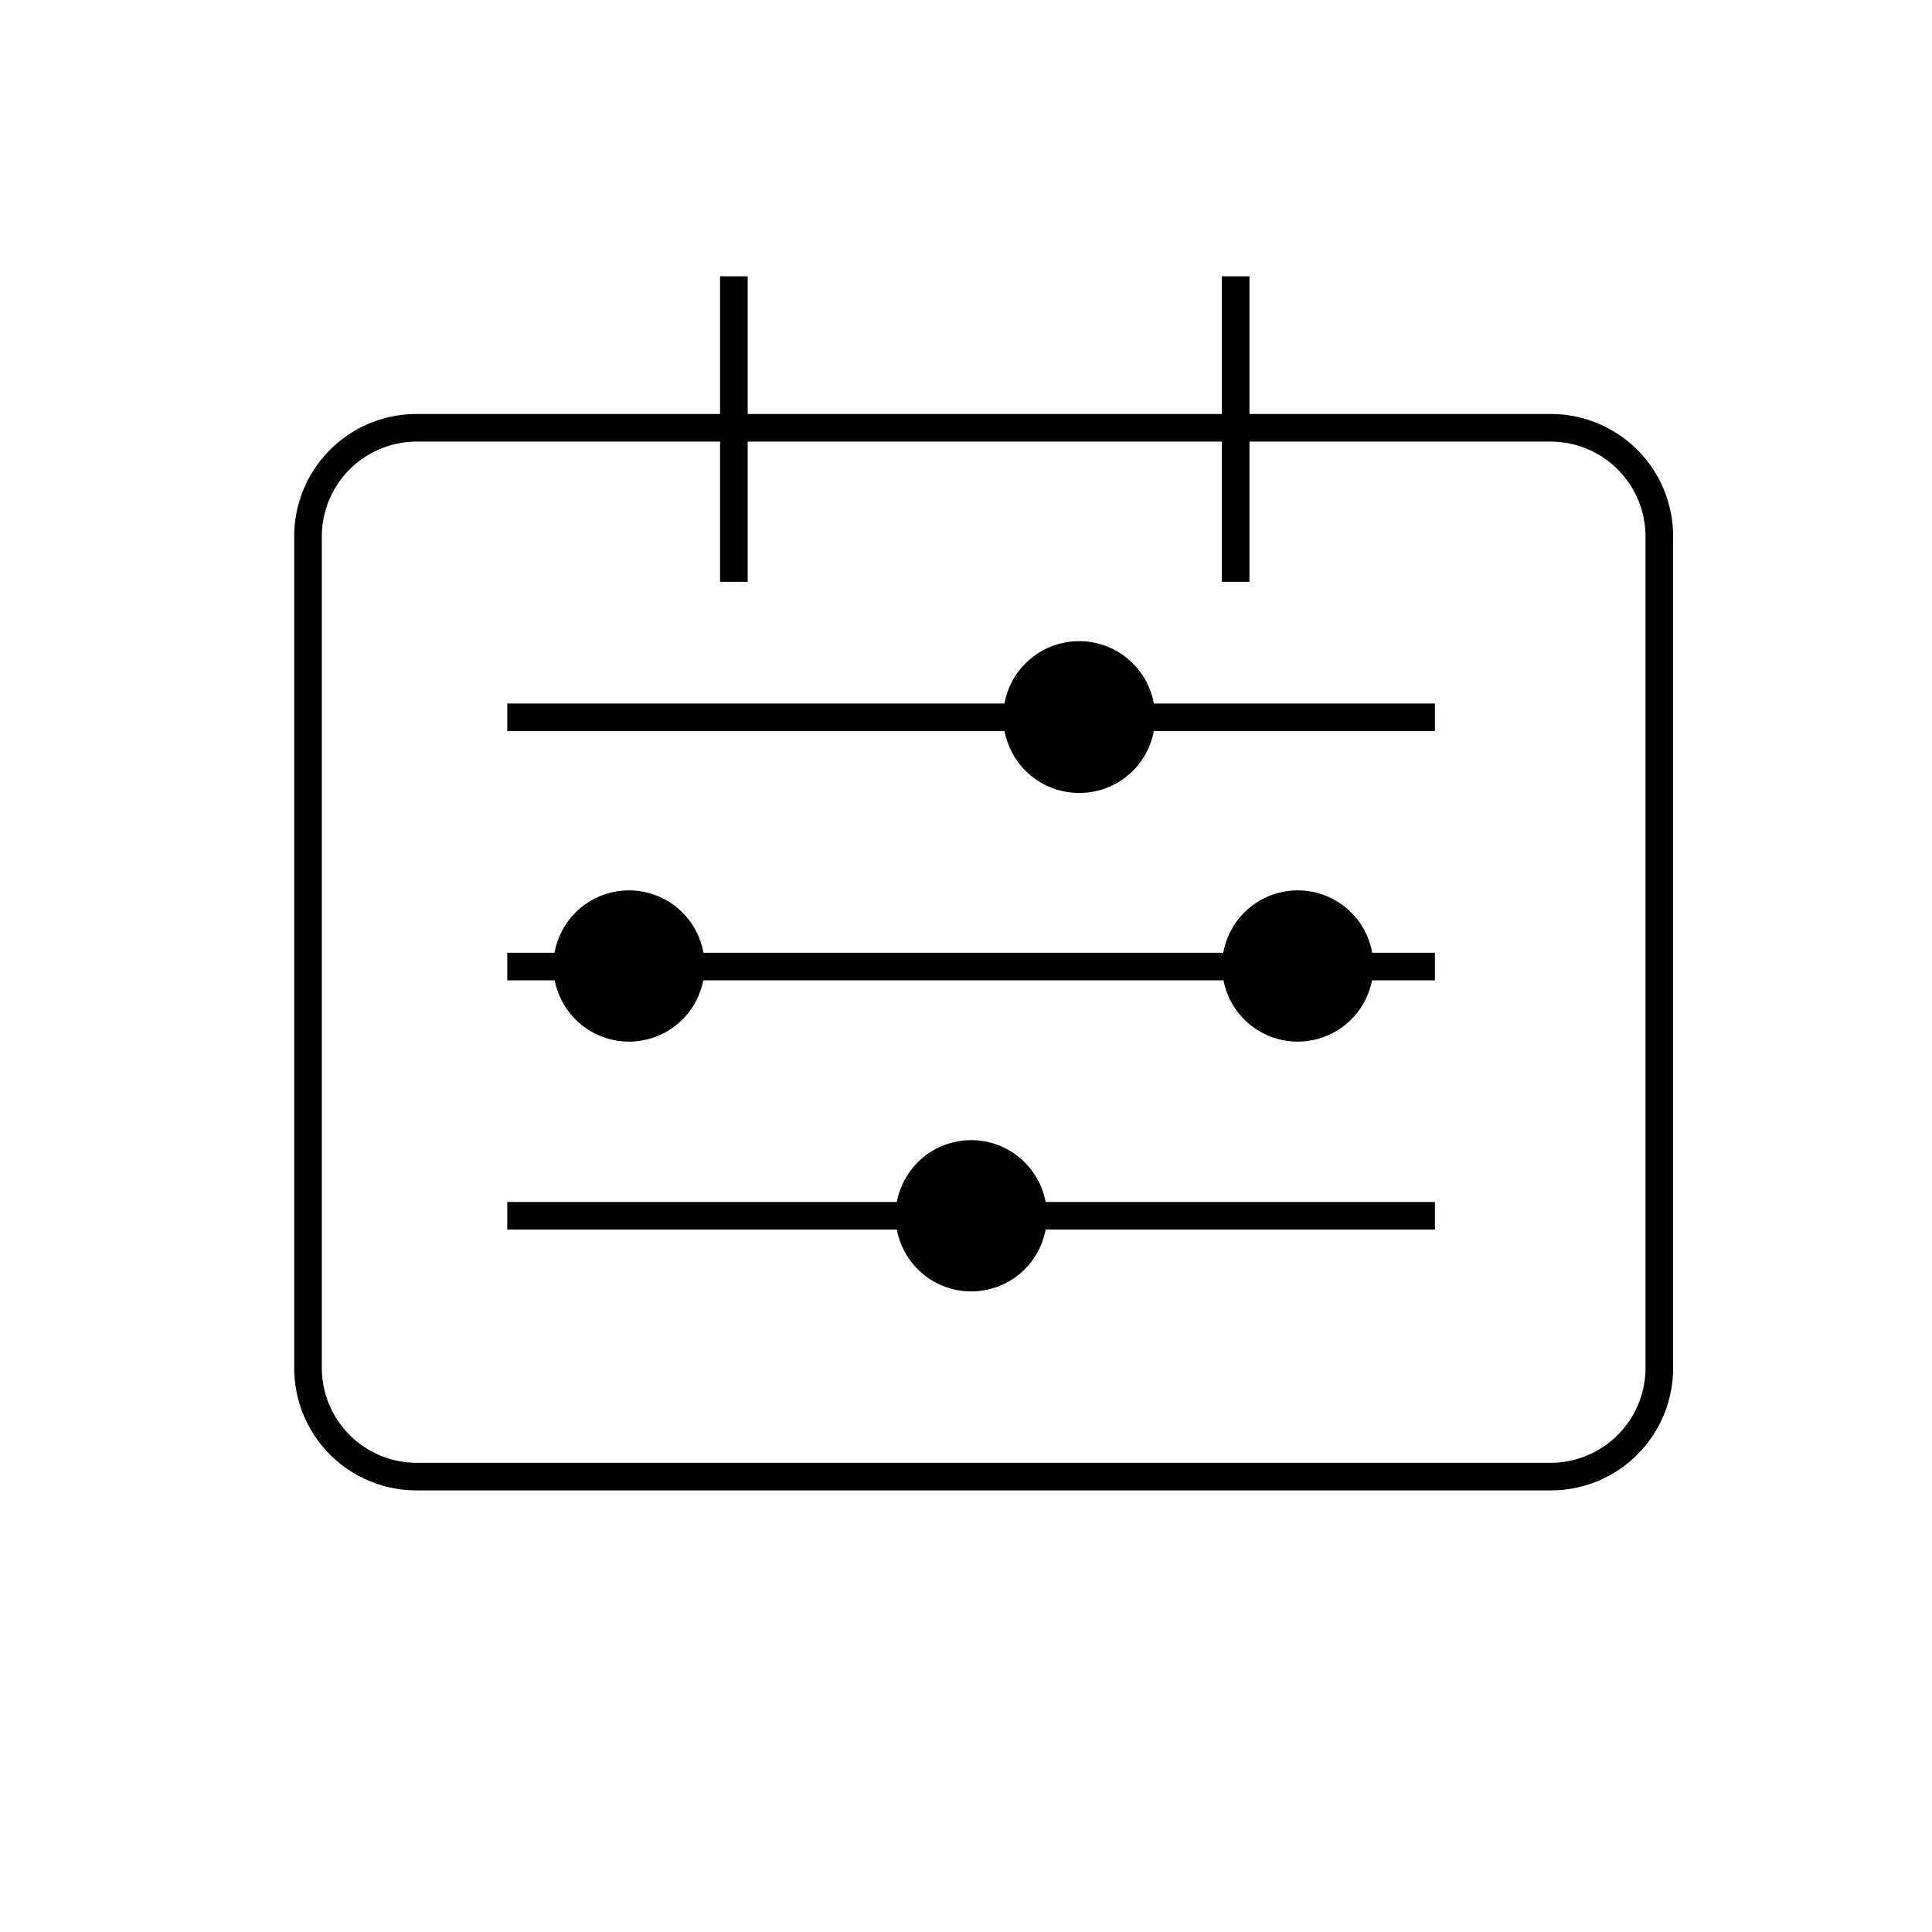 <svg id="Layer_1" data-name="Layer 1" xmlns="http://www.w3.org/2000/svg" viewBox="0 0 70 70"><title>calendar-alt</title><path d="M56.19,16a3.44,3.44,0,0,1,3.43,3.43V49.55A3.44,3.44,0,0,1,56.19,53H15.09a3.44,3.44,0,0,1-3.43-3.44V19.42A3.44,3.44,0,0,1,15.09,16h41.1m0-1H15.09a4.43,4.43,0,0,0-4.43,4.43V49.55A4.43,4.43,0,0,0,15.09,54h41.1a4.43,4.43,0,0,0,4.43-4.44V19.42A4.43,4.43,0,0,0,56.19,15Z"/><rect x="26.09" y="10.01" width="1" height="11.07"/><rect x="44.27" y="10.01" width="1" height="11.07"/><rect x="18.38" y="25.49" width="33.61" height="1"/><rect x="18.38" y="34.52" width="33.61" height="1"/><rect x="18.38" y="43.55" width="33.61" height="1"/><circle cx="47.01" cy="35" r="2.24"/><path d="M47,37.74A2.74,2.74,0,1,1,49.76,35,2.74,2.74,0,0,1,47,37.74Zm0-4.48A1.74,1.74,0,1,0,48.76,35,1.74,1.74,0,0,0,47,33.26Z"/><circle cx="39.11" cy="25.99" r="2.24"/><path d="M39.11,28.73A2.75,2.75,0,1,1,41.85,26,2.74,2.74,0,0,1,39.11,28.73Zm0-4.49A1.75,1.75,0,1,0,40.85,26,1.74,1.74,0,0,0,39.11,24.24Z"/><circle cx="35.19" cy="44.05" r="2.24"/><path d="M35.19,46.79a2.74,2.74,0,1,1,2.74-2.74A2.74,2.74,0,0,1,35.19,46.79Zm0-4.48a1.74,1.74,0,1,0,1.74,1.74A1.74,1.74,0,0,0,35.19,42.31Z"/><circle cx="22.79" cy="35" r="2.24"/><path d="M22.79,37.74A2.74,2.74,0,1,1,25.53,35,2.74,2.74,0,0,1,22.79,37.74Zm0-4.48A1.74,1.74,0,1,0,24.53,35,1.74,1.74,0,0,0,22.79,33.26Z"/></svg>
